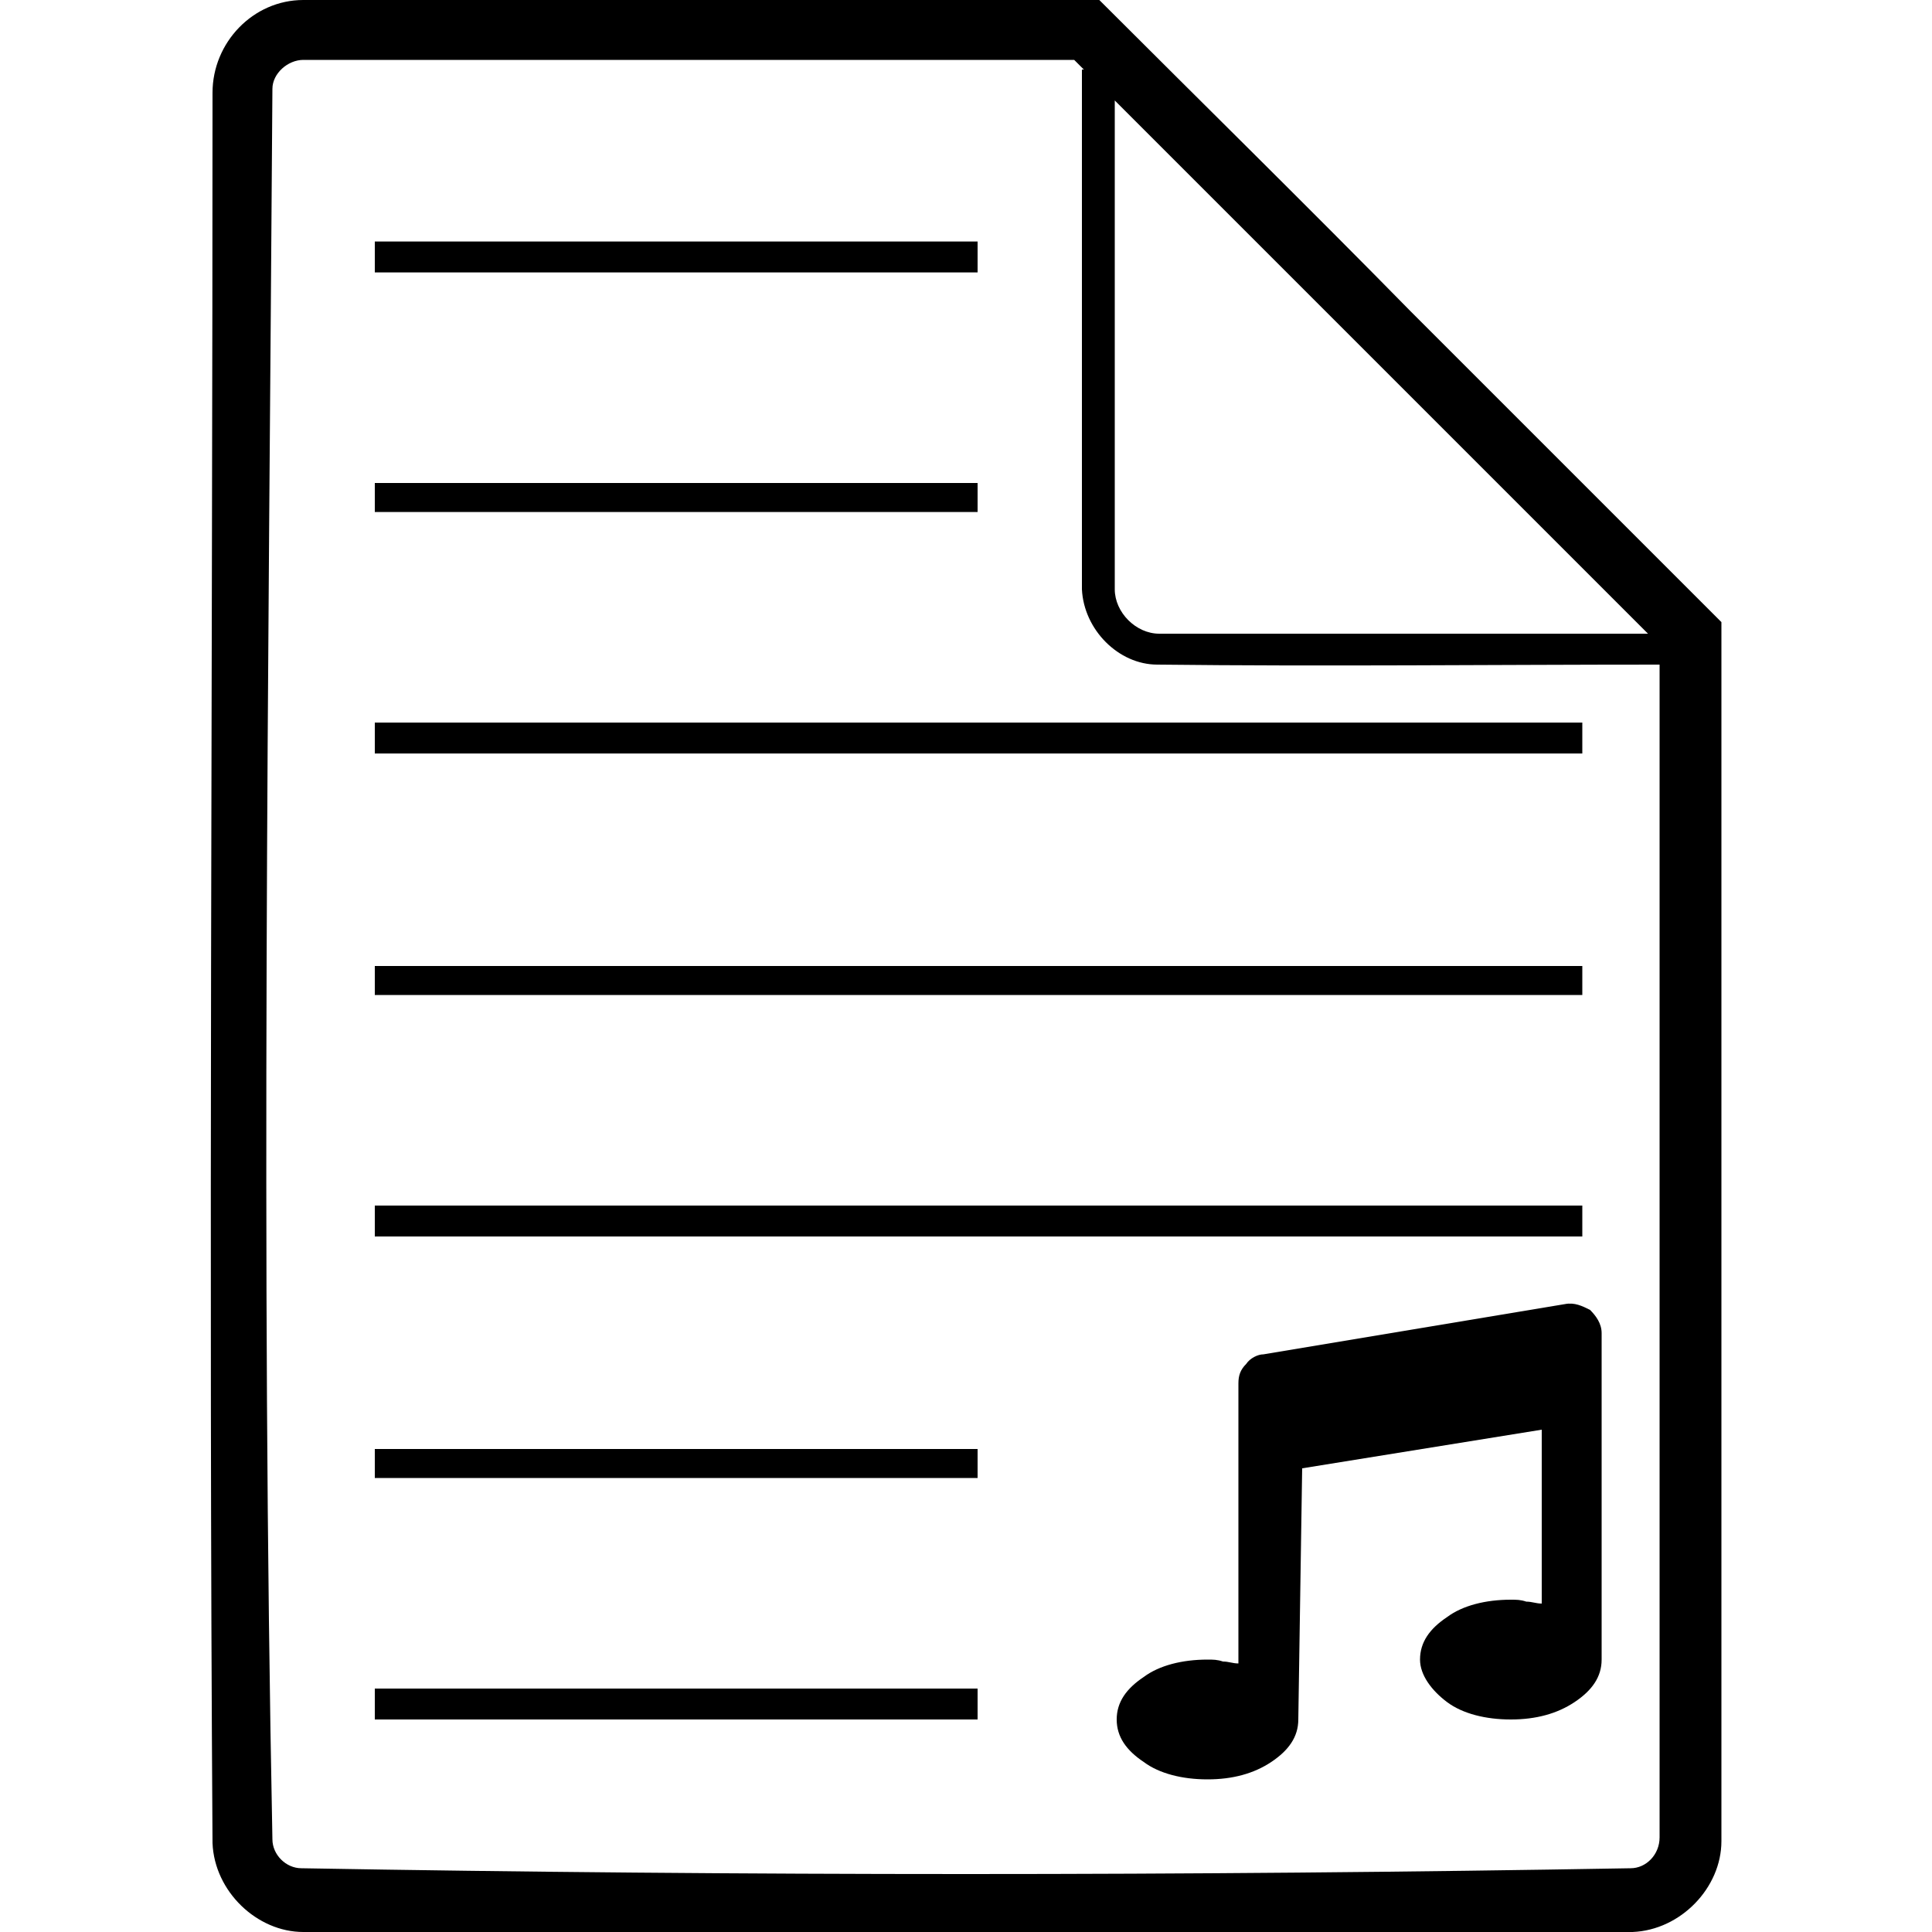 <?xml version="1.0" encoding="utf-8"?>
<!-- Generator: Adobe Illustrator 23.0.6, SVG Export Plug-In . SVG Version: 6.00 Build 0)  -->
<svg version="1.1" id="Layer_1" xmlns:serif="http://www.serif.com/"
	 xmlns="http://www.w3.org/2000/svg" xmlns:xlink="http://www.w3.org/1999/xlink" x="0px" y="0px" viewBox="0 0 100 100"
	 style="enable-background:new 0 0 100 100;" xml:space="preserve">
<path d="M73,16.1l16.1,16.1v63.1c0,2.4-2.1,4.6-4.6,4.7c-22.9,0.1-45.8,0-68.8,0c-2.4,0-4.6-2.1-4.7-4.6c-0.2-30.2,0-60.4,0-90.6
	C11,2.2,13.1,0,15.7,0h41.2C62.3,5.4,67.7,10.7,73,16.1L73,16.1z M56.1,3.6l-0.5-0.5H15.7c-0.8,0-1.6,0.7-1.6,1.5
	c-0.2,30.2-0.6,60.4,0,90.6c0,0.8,0.7,1.5,1.5,1.5c22.9,0.4,45.9,0.4,68.8,0c0.8,0,1.5-0.7,1.5-1.6V34.4c-8.7,0-17.3,0.1-26,0
	c-2,0-3.8-1.8-3.9-3.9V3.6L56.1,3.6z M67.2,89c0,0.9-0.5,1.6-1.4,2.2c-0.9,0.6-2,0.9-3.3,0.9s-2.5-0.3-3.3-0.9
	c-0.9-0.6-1.4-1.3-1.4-2.2c0-0.9,0.5-1.6,1.4-2.2c0.8-0.6,2-0.9,3.3-0.9c0.3,0,0.5,0,0.8,0.1c0.3,0,0.5,0.1,0.8,0.1V71.6
	c0-0.4,0.1-0.7,0.4-1c0.2-0.3,0.6-0.5,0.9-0.5l7.8-1.3l7.8-1.3c0.5-0.1,0.9,0.1,1.3,0.3c0.3,0.3,0.6,0.7,0.6,1.2v16.9
	c0,0.9-0.5,1.6-1.4,2.2c-0.9,0.6-2,0.9-3.3,0.9c-1.3,0-2.5-0.3-3.3-0.9c-0.8-0.6-1.4-1.4-1.4-2.2c0-0.9,0.5-1.6,1.4-2.2
	c0.8-0.6,2-0.9,3.3-0.9c0.3,0,0.5,0,0.8,0.1c0.3,0,0.5,0.1,0.8,0.1v-9l-6.2,1l-6.2,1L67.2,89L67.2,89z M50.7,89H19.4v-1.6h31.2V89z
	 M50.7,76.5H19.4V75h31.2V76.5z M81.9,64H19.4v-1.6h62.5V64z M81.9,51.5H19.4V50h62.5V51.5z M81.9,39H19.4v-1.6h62.5V39z M57.7,5.2
	v25.3c0,1.2,1.1,2.3,2.3,2.3h25.3L70.8,18.3L57.7,5.2z M50.7,26.5H19.4V25h31.2V26.5z M50.7,14.1H19.4v-1.6h31.2V14.1z"/>
</svg>
